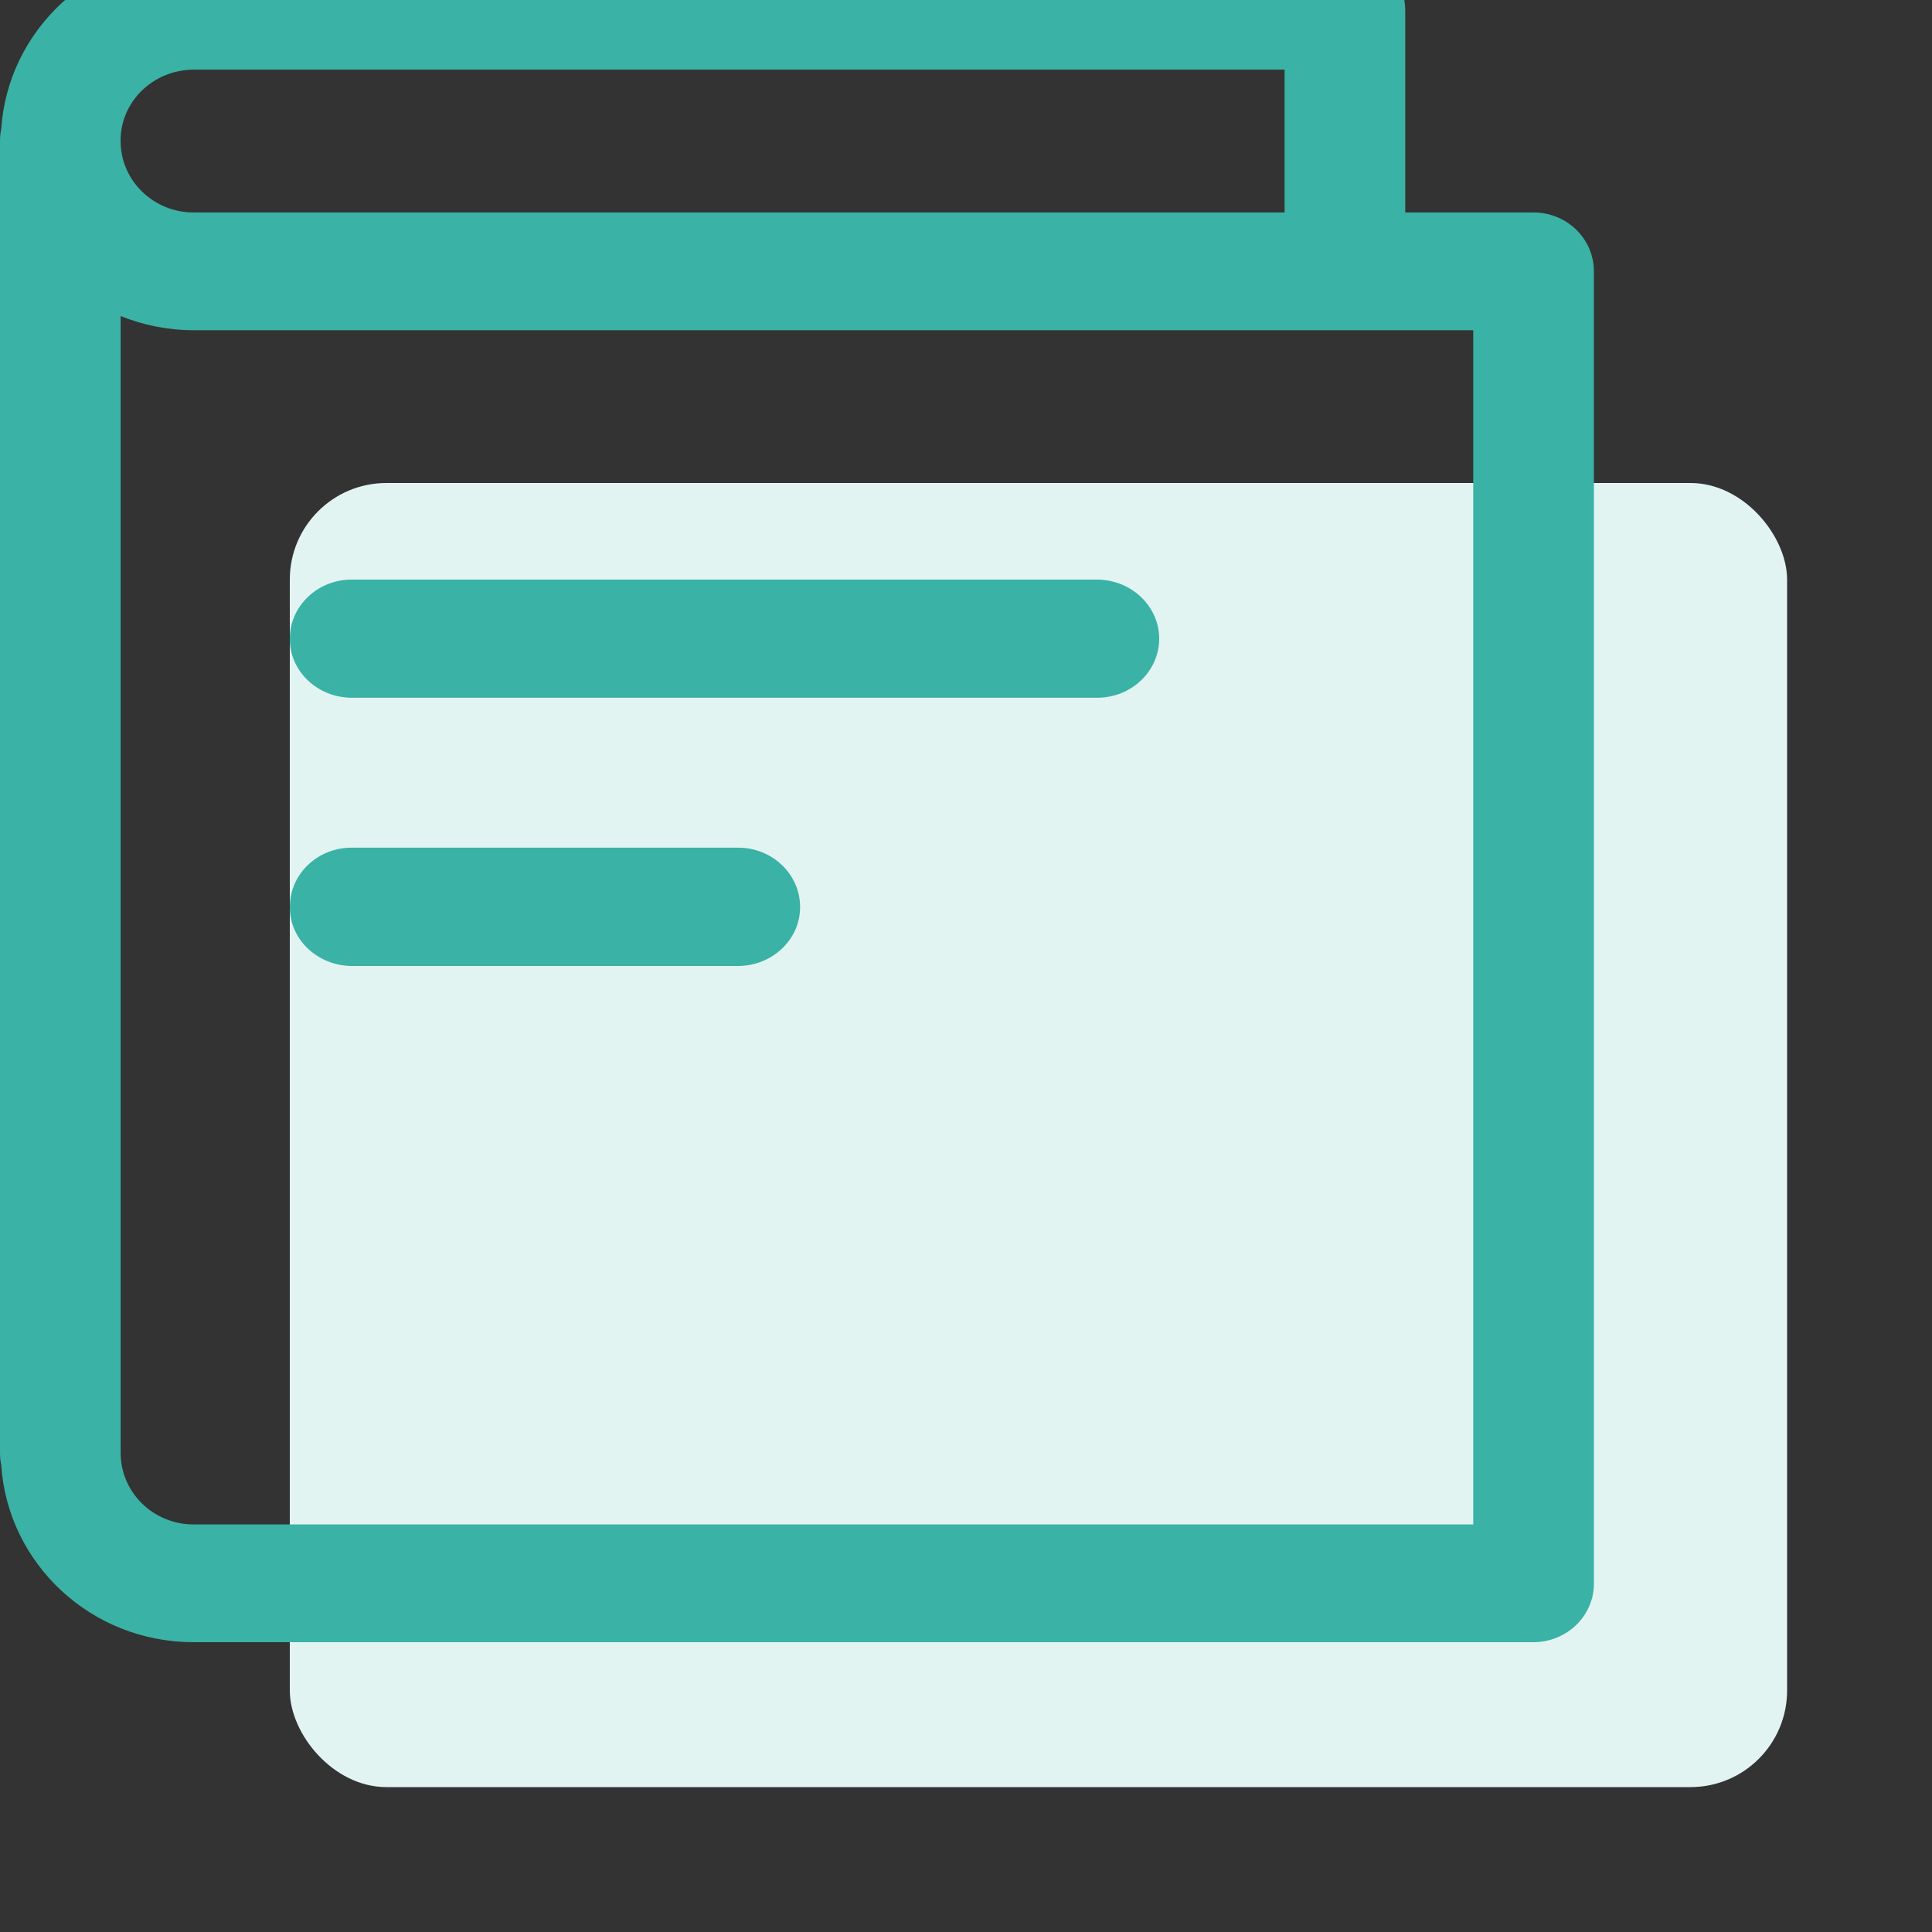 <svg xmlns="http://www.w3.org/2000/svg" viewBox="0 0 40 40"><rect x="0" y="0" width="40" height="40" fill="#333333" stroke="none"/><g transform="translate(0 -1)" fill="none" fill-rule="evenodd"><rect fill="#E2F4F2" x="6" y="11" width="31" height="27" rx="2"/><path d="M15.282,18.55 L7.279,18.55 C6.572,18.55 6,19.099 6,19.777 C5.996,20.447 6.568,20.992 7.279,21 L15.282,21 C15.993,20.996 16.569,20.447 16.565,19.777 C16.565,19.099 15.989,18.55 15.282,18.55 Z M22.712,13 L7.279,13 C6.572,13 6,13.549 6,14.223 C5.996,14.893 6.568,15.442 7.279,15.446 L22.717,15.446 C23.424,15.446 24,14.897 24,14.223 C24,13.549 23.419,13 22.712,13 Z" fill="#3AB2A6" fill-rule="nonzero"/><path d="M31.751,5.399 L29.094,5.399 L29.094,1.219 C29.094,0.547 28.537,0 27.845,0 L4.008,0 C1.883,0 0.16,1.629 0.025,3.672 C0.008,3.75 0,3.832 0,3.918 L0,31.082 C0,31.168 0.008,31.253 0.025,31.332 C0.16,33.375 1.883,35 4.008,35 L31.751,35 C32.447,34.996 33.004,34.449 33,33.781 L33,6.618 C33,5.946 32.443,5.399 31.751,5.399 Z M4.008,2.442 L26.596,2.442 L26.596,5.399 L4.008,5.399 C3.173,5.399 2.497,4.735 2.497,3.922 C2.489,3.11 3.165,2.446 4.008,2.442 Z M4.008,32.562 C3.173,32.562 2.498,31.898 2.498,31.082 L2.498,7.544 C2.964,7.731 3.476,7.837 4.012,7.837 L30.502,7.837 L30.502,32.562 L4.008,32.562 Z" fill="#3AB2A6" fill-rule="nonzero"/></g></svg>